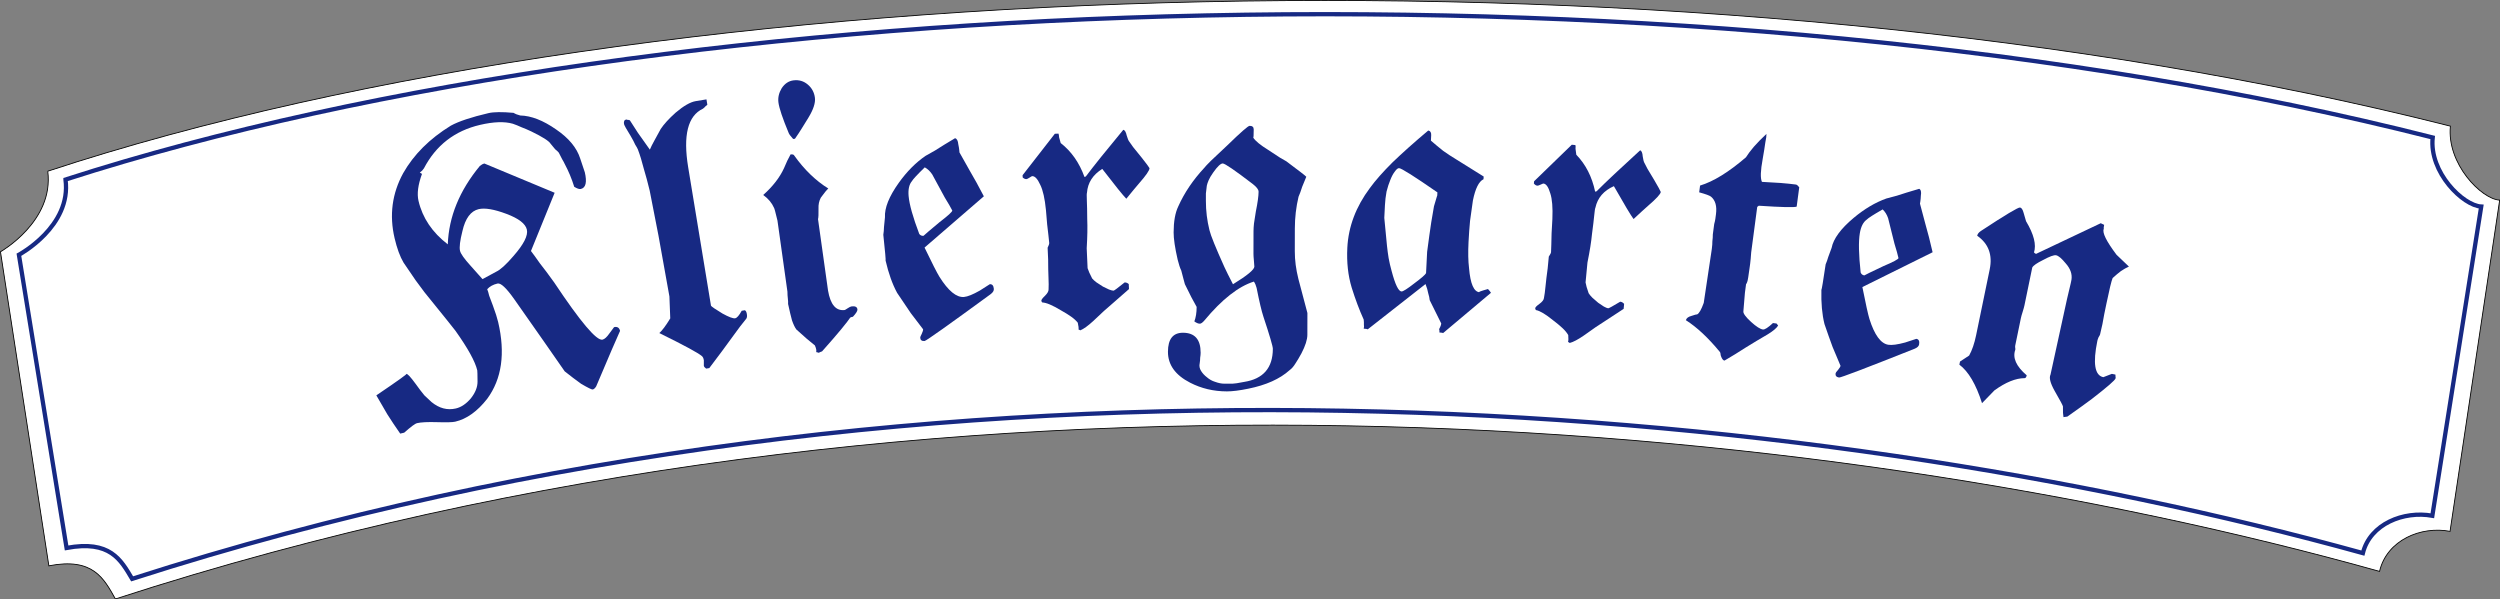 <?xml version="1.0" encoding="UTF-8" standalone="no"?>
<!-- Created with Inkscape (http://www.inkscape.org/) -->

<svg
   width="1753.109mm"
   height="420.331mm"
   viewBox="0 0 1753.109 420.331"
   version="1.1"
   id="svg5"
   inkscape:version="1.1.2 (0a00cf5339, 2022-02-04, custom)"
   sodipodi:docname="Kliergarten Release.svg"
   inkscape:export-filename="/home/thomas/Documents/Kliergarten.png"
   inkscape:export-xdpi="96"
   inkscape:export-ydpi="96"
   xmlns:inkscape="http://www.inkscape.org/namespaces/inkscape"
   xmlns:sodipodi="http://sodipodi.sourceforge.net/DTD/sodipodi-0.dtd"
   xmlns="http://www.w3.org/2000/svg"
   xmlns:svg="http://www.w3.org/2000/svg">
  <rect x="0" y="0" width="1753.109" height="420.331" fill="#808080" stroke="none"/>
  <sodipodi:namedview
     id="namedview7"
     pagecolor="#ffffff"
     bordercolor="#666666"
     borderopacity="1.0"
     inkscape:pageshadow="2"
     inkscape:pageopacity="0.0"
     inkscape:pagecheckerboard="0"
     inkscape:document-units="mm"
     showgrid="false"
     inkscape:snap-global="false"
     inkscape:zoom="0.1329014"
     inkscape:cx="2885.598"
     inkscape:cy="1237.7598"
     inkscape:window-width="1852"
     inkscape:window-height="1160"
     inkscape:window-x="1748"
     inkscape:window-y="0"
     inkscape:window-maximized="1"
     inkscape:current-layer="layer1"
     fit-margin-top="0"
     fit-margin-left="0"
     fit-margin-right="0"
     fit-margin-bottom="0"
     inkscape:snap-bbox="false"
     inkscape:snap-grids="true" />
  <defs
     id="defs2" />
  <g
     inkscape:label="Layer 1"
     inkscape:groupmode="layer"
     id="layer1"
     transform="translate(238.384,-54.429)">
    <g
       id="Schild"
       transform="matrix(6.017,0,0,6.017,-259.281,-273.048)">
      <path
         style="fill:#ffffff;stroke:#000000;stroke-width:0.1;stroke-linecap:butt;stroke-linejoin:miter;stroke-miterlimit:4;stroke-dasharray:none;stroke-opacity:1"
         d="m 9.039,74.378 c 72.058,-23.745 193.67,-27.158 280.013,-5.251 -0.439,4.378 3.614,8.505 5.741,8.623 l -5.783,38.601 c -3.39,-0.642 -7.358,1.015 -8.217,4.665 -65.246,-18.274 -167.636,-28.035 -263.871,3.213 -1.347,-2.391 -2.6,-4.866 -7.755,-3.86 L 3.528,83.768 c 0,0 6.262,-3.537 5.512,-9.39 z"
         id="Outline"
         sodipodi:nodetypes="ccccccccc" />
      <path
         style="fill:none;stroke:#172983;stroke-width:0.5;stroke-linecap:butt;stroke-linejoin:miter;stroke-miterlimit:4;stroke-dasharray:none;stroke-opacity:1"
         d="M 11.107,75.351 C 82.373,52.387 202.275,48.95 286.988,70.449 c -0.432,4.086 3.561,7.939 5.656,8.05 l -5.698,36.032 c -3.34,-0.6 -7.25,0.947 -8.096,4.355 -64.467,-17.829 -165.456,-27.403 -259.977,2.999 -1.327,-2.232 -2.562,-4.542 -7.641,-3.603 L 5.677,84.116 c 0,0 6.169,-3.301 5.43,-8.765 z"
         id="TrimLine"
         sodipodi:nodetypes="ccccccccc" />
      <path
         style="fill:none;stroke:#707071;stroke-width:0.265;stroke-linecap:butt;stroke-linejoin:miter;stroke-opacity:1;opacity:0;stroke-miterlimit:4;stroke-dasharray:none"
         d="M 11.232,118.282 C 86.686,87.858 177.413,81.668 286.946,114.531"
         id="Baseline"
         sodipodi:nodetypes="cc" />
      <g
         aria-label="Kliergarten"
         id="Test"
         style="font-size:52.917px;line-height:1.25;letter-spacing:1.323px;word-spacing:0px;fill:#172983;stroke-width:0.265">
        <path
           d="m 71.626,74.494 -0.54,-1.613 q -0.601,-1.87 -2.798,-3.367 -2.273,-1.588 -4.185,-1.63 -0.46,-0.11 -0.778,-0.307 -2,-0.184 -2.927,0.033 -2.988,0.699 -4.386,1.461 -3.706,2.28 -5.552,5.538 -1.941,3.552 -1.001,7.571 0.422,1.803 1.048,2.853 0.817,1.168 1.406,2.062 0.629,0.831 1.031,1.389 3.515,4.341 3.603,4.483 2.187,3.075 2.548,4.621 0.024,0.103 0.032,1.297 0.011,0.976 -0.787,1.978 -0.81,0.95 -1.738,1.167 -1.494,0.35 -2.838,-0.749 -0.342,-0.3 -0.835,-0.783 -0.454,-0.546 -1.019,-1.338 -0.88,-1.207 -1.086,-1.159 0.309,-0.072 -3.491,2.501 0.626,1.049 1.276,2.201 0.689,1.089 1.506,2.256 l 0.464,-0.108 q 1.171,-1.035 1.48,-1.107 0.721,-0.169 2.364,-0.118 1.642,0.051 2.106,-0.058 2.01,-0.47 3.724,-2.665 2.556,-3.478 1.278,-8.94 -0.169,-0.721 -0.613,-1.922 -0.272,-0.697 -0.432,-1.149 -0.121,-0.515 -0.232,-0.761 0.431,-0.481 1.204,-0.662 0.567,-0.133 1.949,1.827 3.907,5.553 5.879,8.407 1.002,0.798 1.916,1.454 1.196,0.698 1.351,0.662 0.206,-0.048 0.403,-0.366 1.158,-2.716 1.824,-4.285 0.705,-1.632 0.957,-2.18 -0.133,-0.567 -0.699,-0.434 0,0 -0.537,0.723 -0.446,0.648 -0.807,0.732 -1.031,0.241 -5.636,-6.67 -0.968,-1.35 -1.661,-2.22 -0.653,-0.934 -1.043,-1.441 l 2.76,-6.787 -8.189,-3.41 q -0.258,0.06 -0.531,0.287 -3.557,4.31 -3.733,9.134 -2.715,-2.082 -3.414,-5.071 -0.289,-1.237 0.407,-3.139 l -0.254,-0.158 q 0.182,-0.151 0.273,-0.227 0.13,-0.139 0.209,-0.266 2.102,-4.024 6.533,-5.061 2.37,-0.554 3.827,-0.134 0.472,0.161 1.021,0.413 0.536,0.201 1.148,0.492 1.962,0.954 2.237,1.433 0.303,0.364 0.529,0.637 0.266,0.209 0.418,0.391 0.212,0.44 0.399,0.776 0.175,0.285 0.287,0.531 0.674,1.255 1.115,2.674 0.509,0.316 0.766,0.256 0.876,-0.205 0.466,-1.957 z m -6.751,6.687 q 0.241,1.031 -1.561,3.082 -1.281,1.495 -2.017,1.831 -1.54,0.849 -1.592,0.861 l -1.401,-1.574 q -1.098,-1.21 -1.219,-1.726 -0.145,-0.618 0.279,-2.293 0.509,-2.239 1.9,-2.564 1.082,-0.253 3.226,0.55 2.144,0.803 2.385,1.833 z"
           style="font-family:'Breitkopf Fraktur';-inkscape-font-specification:'Breitkopf Fraktur'"
           id="path98643" />
        <path
           d="m 90.515,91.027 q -0.06,-0.365 -0.234,-0.444 l -0.365,0.06 q -0.454,0.826 -0.767,0.877 -0.365,0.06 -1.486,-0.56 -1.251,-0.759 -1.329,-0.907 L 83.676,73.919 q -0.92,-5.587 1.719,-6.826 0.192,-0.139 0.279,-0.26 0.139,-0.13 0.235,-0.2 l -0.103,-0.627 -1.253,0.206 q -0.94,0.155 -2.352,1.352 -1.168,1.05 -1.726,1.893 -0.41,0.765 -0.742,1.356 -0.332,0.591 -0.524,1.052 -0.772,-1.106 -1.397,-1.969 -0.572,-0.871 -0.937,-1.455 -0.226,-0.07 -0.33,-0.053 -0.061,-0.044 -0.061,-0.044 -0.365,0.06 -0.288,0.53 0.034,0.209 0.763,1.376 0.373,0.636 0.546,1.036 0.217,0.34 0.303,0.54 0.381,1.01 0.691,2.246 0.354,1.175 0.691,2.568 0.31,1.558 1.025,5.248 l 1.273,7.084 q 0.074,2.079 0.099,2.558 -0.759,1.251 -1.274,1.711 4.319,2.131 4.945,2.672 0.182,0.131 0.243,0.496 0.017,0.104 -0.001,0.644 0.026,0.157 0.269,0.331 l 0.365,-0.06 q 1.631,-2.146 2.678,-3.605 1.047,-1.459 1.631,-2.146 0.131,-0.182 0.071,-0.548 z"
           style="font-family:'Breitkopf Fraktur';-inkscape-font-specification:'Breitkopf Fraktur'"
           id="path98645" />
        <path
           d="m 98.446,65.82 q -0.12,-0.945 -0.837,-1.547 -0.717,-0.602 -1.662,-0.482 -0.84,0.107 -1.376,0.922 -0.484,0.808 -0.377,1.648 0.127,0.997 1.203,3.581 0.079,0.203 0.514,0.681 l 0.21,-0.027 q 0.451,-0.644 0.805,-1.223 0.399,-0.638 0.752,-1.216 0.883,-1.446 0.769,-2.338 z m 4.953,24.654 q -0.053,-0.42 -0.683,-0.34 -0.157,0.02 -0.452,0.218 -0.295,0.198 -0.347,0.204 -1.522,0.194 -1.941,-2.26 l -1.168,-8.333 q 0.039,-0.112 0.052,-0.433 0.012,-0.322 0.005,-0.801 -0.034,-0.689 0.266,-1.261 0.589,-0.822 0.877,-1.072 -2.202,-1.373 -3.953,-3.817 -0.079,-0.203 -0.447,-0.157 -0.17,0.342 -0.386,0.743 -0.163,0.394 -0.372,0.848 -0.751,1.643 -2.428,3.136 0.881,0.635 1.257,1.494 0.059,0.046 0.404,1.496 l 1.161,8.281 q 9.76e-4,0.427 0.048,0.794 0.047,0.367 0.028,0.637 0.259,1.194 0.457,1.916 0.251,0.715 0.508,1.056 0.664,0.609 1.204,1.074 0.539,0.465 0.954,0.785 0.224,0.505 0.153,0.781 0.052,-0.007 0.276,0.072 -0.052,0.007 0.052,-0.007 0.098,-0.066 0.354,-0.152 1.447,-1.624 2.232,-2.578 0.831,-1.013 1.054,-1.361 0.098,-0.066 0.308,-0.093 0.563,-0.605 0.53,-0.868 z"
           style="font-family:'Breitkopf Fraktur';-inkscape-font-specification:'Breitkopf Fraktur'"
           id="path98647" />
        <path
           d="m 119.299,88.092 q -0.051,-0.58 -0.473,-0.543 l -1.157,0.739 q -1.214,0.691 -1.847,0.747 -1.318,0.116 -2.863,-2.35 -0.434,-0.705 -1.735,-3.406 l 6.91,-5.975 q -0.896,-1.727 -1.645,-2.989 -0.696,-1.267 -1.197,-2.126 -0.005,-0.053 -0.023,-0.264 -0.023,-0.264 -0.113,-0.681 -0.056,-0.633 -0.381,-0.71 -1.464,0.873 -2.318,1.426 -0.859,0.501 -1.113,0.629 -1.704,1.16 -3.123,3.144 -1.702,2.381 -1.611,4.02 -0.054,0.589 -0.113,1.126 -0.011,0.479 -0.079,0.91 0.313,2.947 0.265,3.005 0.516,2.239 1.341,3.76 0.859,1.305 1.589,2.357 0.783,1.047 1.442,1.891 0.014,0.158 -0.164,0.546 -0.183,0.335 -0.174,0.44 0.037,0.422 0.512,0.38 0.264,-0.023 7.699,-5.46 0.398,-0.301 0.371,-0.617 z m -4.843,-9.135 q 0.019,0.211 -1.474,1.352 -1.781,1.485 -1.878,1.6 -0.316,0.028 -0.498,-0.222 -1.108,-2.93 -1.239,-4.406 -0.102,-1.16 0.378,-1.733 0.183,-0.335 1.504,-1.62 0.502,0.274 0.87,0.826 0.887,1.622 1.459,2.687 0.62,1.008 0.877,1.516 z"
           style="font-family:'Breitkopf Fraktur';-inkscape-font-specification:'Breitkopf Fraktur'"
           id="path98649" />
        <path
           d="m 137.445,74.026 q -0.058,-0.103 -0.283,-0.411 -0.226,-0.308 -0.674,-0.87 -0.562,-0.717 -0.953,-1.176 -0.338,-0.462 -0.509,-0.719 -0.055,-0.051 -0.24,-0.625 -0.134,-0.63 -0.401,-0.671 -2.966,3.575 -4.366,5.438 l -0.156,0.06 q -0.906,-2.502 -2.772,-3.955 -0.125,-0.418 -0.189,-0.68 -0.014,-0.317 -0.072,-0.421 l -0.423,0.019 -3.758,4.829 0.012,0.264 q 0.221,0.202 0.432,0.193 0.106,-0.005 0.363,-0.175 0.257,-0.17 0.31,-0.173 0.476,-0.021 0.946,1.017 0.465,0.933 0.66,2.937 0.135,1.848 0.29,2.953 l 0.093,0.896 q 0.005,0.106 -0.092,0.322 l -0.096,0.216 0.061,1.374 q 0.001,1.218 0.041,2.117 0.038,0.846 0.008,1.377 0.014,0.317 -0.443,0.761 -0.406,0.389 -0.399,0.547 0.005,0.106 0.115,0.207 0.69,0.022 2.159,0.91 0.706,0.392 1.198,0.741 0.492,0.349 0.773,0.707 0.132,0.577 0.088,0.791 0.216,0.096 0.216,0.096 0.572,-0.237 1.488,-1.073 1.32,-1.277 2.393,-2.172 1.07,-0.948 1.784,-1.563 l -0.026,-0.582 q -0.221,-0.202 -0.485,-0.19 -1.176,0.953 -1.282,0.958 -0.159,0.007 -0.536,-0.135 -0.324,-0.144 -0.704,-0.339 -0.382,-0.248 -0.764,-0.496 -0.329,-0.25 -0.497,-0.455 -0.405,-0.776 -0.53,-1.195 l -0.104,-2.326 q 0.061,-1.009 0.076,-1.857 0.015,-0.848 -0.015,-1.535 -0.008,-1.377 -0.044,-2.17 -0.035,-0.793 0.013,-0.901 0.134,-1.754 1.783,-2.781 2.249,2.919 2.803,3.477 0.503,-0.605 0.854,-1.044 0.351,-0.439 0.604,-0.715 1.26,-1.433 1.244,-1.803 z"
           style="font-family:'Breitkopf Fraktur';-inkscape-font-specification:'Breitkopf Fraktur'"
           id="path98651" />
        <path
           d="m 155.838,93.444 0.005,-2.54 -1.051,-3.971 q -0.21,-0.847 -0.315,-1.641 -0.104,-0.794 -0.103,-1.588 l 0.005,-2.646 q 0.003,-1.905 0.43,-3.703 0.106,-0.264 0.213,-0.529 0.106,-0.317 0.213,-0.635 0.425,-1.058 0.478,-1.163 -0.053,-0.106 -2.325,-1.803 -0.211,-0.106 -0.74,-0.425 -0.476,-0.318 -1.374,-0.902 -1.374,-0.849 -1.744,-1.432 0.053,9.7e-5 0.055,-0.952 7.8e-4,-0.423 -0.475,-0.424 -0.265,-4.83e-4 -2.597,2.271 -1.219,1.162 -1.908,1.796 -0.636,0.634 -0.795,0.845 -1.962,2.113 -3.024,4.492 -0.531,1.11 -0.535,3.015 -0.002,1.111 0.47,3.176 0.105,0.424 0.21,0.741 0.105,0.318 0.211,0.53 0.158,0.582 0.263,1.006 0.105,0.371 0.158,0.582 0.843,1.748 1.371,2.648 -0.002,1.005 -0.268,1.693 0.37,0.265 0.635,0.266 0.212,3.86e-4 0.53,-0.369 3.076,-3.699 5.776,-4.54 0.211,0.318 0.316,0.741 0.472,2.382 0.788,3.335 1.105,3.336 1.104,3.759 -0.006,3.334 -3.341,3.857 -1.059,0.21 -1.376,0.209 l -0.953,-0.002 q -0.476,-8.69e-4 -1.058,-0.214 -0.529,-0.16 -0.952,-0.531 -0.423,-0.318 -0.687,-0.742 -0.264,-0.424 -0.157,-0.9 0.053,-0.317 0.054,-0.635 0.053,-0.317 0.054,-0.582 0.004,-2.328 -2.059,-2.332 -1.746,-0.003 -1.75,2.219 -0.004,2.275 2.586,3.603 1.956,1.009 4.284,1.013 0.953,0.002 2.488,-0.313 3.123,-0.629 4.819,-2.161 0.371,-0.264 0.689,-0.792 0.318,-0.476 0.69,-1.163 0.69,-1.322 0.692,-2.168 z m -5.685,-16.679 q -0.001,0.741 -0.322,2.328 -0.107,0.794 -0.214,1.375 -0.054,0.529 -0.055,0.899 l -0.005,2.646 q -4.8e-4,0.265 0.051,0.794 0.052,0.476 0.052,0.688 -9.6e-4,0.529 -2.491,2.059 -0.686,-1.324 -1.002,-2.013 -1.528,-3.389 -1.738,-4.289 -0.21,-0.847 -0.314,-1.694 -0.104,-0.847 -0.103,-1.746 7.7e-4,-0.423 0.002,-0.847 0.054,-0.423 0.107,-0.899 0.053,-0.264 0.213,-0.635 0.159,-0.37 0.531,-0.899 0.743,-1.057 1.113,-1.056 0.37,6.76e-4 3.488,2.388 0.687,0.53 0.686,0.901 z"
           style="font-family:'Breitkopf Fraktur';-inkscape-font-specification:'Breitkopf Fraktur'"
           id="path98653" />
        <path
           d="m 177.237,88.55 q -0.098,-0.164 -0.349,-0.441 -1.29,0.359 -0.973,0.375 -1.004,-0.051 -1.235,-2.818 -0.15,-1.226 -0.059,-3.023 0.067,-1.321 0.178,-2.481 0.167,-1.21 0.332,-2.368 0.424,-2.098 1.238,-2.481 l 0.016,-0.317 -3.236,-2.018 q -0.771,-0.463 -1.487,-0.976 -0.713,-0.566 -1.424,-1.185 l 0.032,-0.634 q 0.024,-0.476 -0.343,-0.547 -2.435,2.049 -4.161,3.711 -1.674,1.664 -2.641,2.993 -2.443,3.268 -2.63,6.967 -0.128,2.537 0.508,4.635 0.638,2.046 1.401,3.727 0.037,0.32 0.024,0.584 0.04,0.267 -0.024,0.476 0.37,0.019 0.473,0.077 l 6.731,-5.276 q 0.235,0.595 0.317,1.076 0.137,0.431 0.171,0.803 l 1.346,2.717 q -0.008,0.159 -0.127,0.417 -0.116,0.206 -0.119,0.259 0.048,0.108 0.034,0.373 0.37,0.019 0.42,0.074 z m -6.262,-11.337 q 0.003,-0.053 -0.381,1.252 -0.368,2.048 -0.543,3.417 -0.172,1.316 -0.255,1.895 l -0.125,2.484 q -0.119,0.259 -1.385,1.202 -1.213,0.945 -1.478,0.932 -0.528,-0.027 -1.151,-2.389 -0.224,-0.806 -0.348,-1.501 -0.121,-0.748 -0.192,-1.44 l -0.313,-3.248 0.075,-1.48 q 0.04,-0.793 0.186,-1.58 0.199,-0.785 0.439,-1.355 0.243,-0.624 0.526,-0.98 0.286,-0.409 0.497,-0.399 0.423,0.021 4.467,2.822 z"
           style="font-family:'Breitkopf Fraktur';-inkscape-font-specification:'Breitkopf Fraktur'"
           id="path98655" />
        <path
           d="m 197.027,76.801 q -0.043,-0.11 -0.223,-0.447 -0.181,-0.336 -0.547,-0.956 -0.457,-0.788 -0.78,-1.297 -0.271,-0.504 -0.404,-0.783 -0.048,-0.058 -0.15,-0.652 -0.045,-0.642 -0.303,-0.72 -3.434,3.128 -5.08,4.778 l -0.163,0.038 q -0.549,-2.604 -2.195,-4.302 -0.065,-0.431 -0.093,-0.7 0.03,-0.316 -0.013,-0.426 l -0.421,-0.04 -4.393,4.259 -0.025,0.263 q 0.191,0.231 0.401,0.251 0.105,0.01 0.384,-0.123 0.278,-0.133 0.331,-0.128 0.474,0.045 0.795,1.139 0.331,0.988 0.246,3 -0.123,1.849 -0.123,2.965 l -0.033,0.901 q -0.01,0.105 -0.135,0.306 l -0.125,0.201 -0.131,1.37 q -0.168,1.207 -0.253,2.102 -0.08,0.843 -0.183,1.365 -0.03,0.316 -0.544,0.692 -0.457,0.329 -0.472,0.487 -0.01,0.105 0.085,0.221 0.68,0.118 2.012,1.202 0.645,0.487 1.084,0.901 0.439,0.414 0.667,0.808 0.05,0.589 -0.023,0.795 0.201,0.125 0.201,0.125 0.6,-0.155 1.623,-0.855 1.485,-1.081 2.672,-1.819 1.192,-0.79 1.984,-1.299 l 0.055,-0.579 q -0.191,-0.231 -0.454,-0.256 -1.297,0.78 -1.402,0.77 -0.158,-0.015 -0.512,-0.208 -0.301,-0.188 -0.65,-0.434 -0.344,-0.299 -0.687,-0.597 -0.291,-0.294 -0.429,-0.519 -0.293,-0.825 -0.359,-1.257 l 0.221,-2.318 q 0.201,-0.991 0.334,-1.829 0.133,-0.838 0.198,-1.523 0.183,-1.365 0.258,-2.155 0.075,-0.79 0.138,-0.891 0.376,-1.718 2.152,-2.506 1.821,3.203 2.293,3.833 0.582,-0.529 0.991,-0.916 0.409,-0.386 0.697,-0.625 1.447,-1.244 1.483,-1.613 z"
           style="font-family:'Breitkopf Fraktur';-inkscape-font-specification:'Breitkopf Fraktur'"
           id="path98657" />
        <path
           d="m 212.864,78.507 0.299,-2.256 q -0.228,-0.297 -0.385,-0.318 -0.787,-0.104 -1.791,-0.184 -0.951,-0.073 -2.172,-0.128 -0.291,-0.626 0.086,-2.658 0.212,-1.2 0.31,-1.934 0.15,-0.727 0.132,-0.997 -0.853,0.794 -1.482,1.512 -0.57,0.672 -0.908,1.214 -3.012,2.59 -5.348,3.294 l -0.104,0.787 q 1.133,0.31 1.375,0.503 0.77,0.636 0.582,2.052 -0.028,0.21 -0.07,0.525 -0.035,0.262 -0.136,0.623 l -0.16,1.207 q 0.004,0.374 -0.052,0.794 0.004,0.374 -0.066,0.899 l -0.94,6.281 q -0.422,1.172 -0.765,1.34 -0.105,-0.014 -0.664,0.179 -0.552,0.14 -0.654,0.501 1.921,1.216 3.989,3.732 0.077,0.224 0.063,0.329 0.038,0.112 0.077,0.224 0.161,0.395 0.371,0.423 1.272,-0.739 2.499,-1.537 1.279,-0.791 2.552,-1.53 0.93,-0.571 1.202,-1.015 l -0.182,-0.238 -0.42,-0.056 q -0.853,0.794 -1.167,0.753 -0.472,-0.063 -1.378,-0.877 -0.952,-0.874 -0.903,-1.241 0.128,-1.371 0.18,-2.165 0.111,-0.839 0.146,-1.102 -0.021,0.157 -0.014,0.105 0.059,-0.045 0.147,-0.301 0.073,-0.15 0.289,-1.777 -0.007,0.052 0.049,-0.367 0.056,-0.42 0.114,-1.266 l 0.153,-1.154 0.55,-4.144 0.178,-0.137 q 4.022,0.266 4.417,0.105 z"
           style="font-family:'Breitkopf Fraktur';-inkscape-font-specification:'Breitkopf Fraktur'"
           id="path98659" />
        <path
           d="m 227.134,94.559 q 0.096,-0.574 -0.322,-0.644 l -1.305,0.427 q -1.348,0.366 -1.975,0.262 -1.305,-0.217 -2.184,-2.992 -0.244,-0.792 -0.827,-3.732 l 8.185,-4.056 q -0.435,-1.896 -0.845,-3.306 -0.357,-1.401 -0.627,-2.357 0.009,-0.052 0.043,-0.261 0.043,-0.261 0.061,-0.687 0.104,-0.626 -0.192,-0.783 -1.635,0.479 -2.601,0.801 -0.957,0.27 -1.235,0.331 -1.94,0.696 -3.81,2.263 -2.244,1.88 -2.565,3.489 -0.2,0.557 -0.391,1.061 -0.13,0.461 -0.304,0.861 -0.434,2.932 -0.495,2.975 -0.06,2.297 0.358,3.976 0.505,1.479 0.949,2.679 0.496,1.209 0.923,2.192 -0.026,0.157 -0.296,0.487 -0.261,0.278 -0.278,0.383 -0.07,0.418 0.4,0.496 0.261,0.043 8.82,-3.36 0.461,-0.192 0.513,-0.505 z M 224.731,84.504 q -0.035,0.209 -1.766,0.94 -2.096,0.992 -2.218,1.079 -0.313,-0.052 -0.426,-0.339 -0.34,-3.114 -0.097,-4.576 0.191,-1.148 0.8,-1.584 0.261,-0.278 1.861,-1.192 0.418,0.391 0.635,1.018 0.453,1.792 0.74,2.966 0.348,1.131 0.47,1.688 z"
           style="font-family:'Breitkopf Fraktur';-inkscape-font-specification:'Breitkopf Fraktur'"
           id="path98661" />
        <path
           d="m 250.032,98.518 q 0.021,-0.104 -0.009,-0.218 -0.02,-0.166 -0.009,-0.218 l -0.415,-0.086 -0.999,0.388 q -1.503,-0.31 -0.69,-4.249 0.032,-0.155 0.137,-0.404 0.157,-0.238 0.179,-0.341 0.308,-1.233 0.481,-2.332 l 0.246,-1.192 q 0.524,-2.539 0.735,-3.036 0.532,-0.485 0.981,-0.824 0.5,-0.329 0.916,-0.513 l -1.445,-1.379 q -1.781,-2.367 -1.486,-3.008 -0.03,-0.114 0.044,-0.477 -0.052,-0.011 -0.197,-0.095 -0.145,-0.084 -0.197,-0.095 l -7.546,3.576 q -0.052,-0.011 -0.145,-0.084 -0.041,-0.063 -0.093,-0.073 0.444,-1.367 -0.922,-3.648 -0.122,-0.457 -0.285,-0.977 -0.152,-0.572 -0.411,-0.625 -0.311,-0.064 -4.562,2.733 -0.375,0.247 -0.439,0.558 1.984,1.382 1.46,3.921 l -1.583,7.67 q -0.299,1.451 -0.814,2.372 l -1.063,0.699 -0.075,0.363 q 1.591,1.193 2.64,4.489 1.034,-1.083 1.441,-1.486 1.97,-1.431 3.537,-1.431 0.166,-0.02 0.23,-0.331 -1.838,-1.568 -1.331,-2.976 0.021,-0.104 -0.009,-0.218 -0.02,-0.166 0.002,-0.27 l 0.663,-3.213 q 0.053,-0.259 0.202,-0.715 0.159,-0.508 0.212,-0.767 l 0.909,-4.405 q 0.179,-0.341 1.261,-0.874 1.156,-0.626 1.519,-0.551 0.415,0.086 1.105,0.93 0.835,0.929 0.684,1.924 0.032,-0.155 -0.086,0.415 -0.107,0.518 -0.426,1.803 l -1.932,8.841 q -0.273,0.538 0.476,1.881 0.955,1.656 0.975,1.822 0.018,0.436 0.006,0.758 0.05,0.281 0.059,0.498 -0.052,-0.011 0.447,-0.07 0.948,-0.669 1.647,-1.173 0.698,-0.504 1.209,-0.885 2.701,-2.09 2.765,-2.401 z"
           style="font-family:'Breitkopf Fraktur';-inkscape-font-specification:'Breitkopf Fraktur'"
           id="path98663" />
      </g>
    </g>
    <g
       id="g23544"
       style="opacity:0;stroke-width:1;stroke-miterlimit:4;stroke-dasharray:none">
      <rect
         style="opacity:0.654;fill:none;fill-rule:evenodd;stroke:#797878;stroke-width:1;stroke-linecap:round;stroke-linejoin:round;stroke-miterlimit:4;stroke-dasharray:none;stroke-opacity:1"
         id="Box1"
         width="209.598"
         height="296.598"
         x="-93.793"
         y="117.977"
         transform="rotate(-18.917)" />
      <rect
         style="opacity:0.654;fill:none;fill-rule:evenodd;stroke:#797878;stroke-width:1;stroke-linecap:round;stroke-linejoin:round;stroke-miterlimit:4;stroke-dasharray:none;stroke-opacity:1"
         id="Box2"
         width="209.598"
         height="296.598"
         x="144.546"
         y="-452.776"
         transform="rotate(82.402)" />
      <rect
         style="opacity:0.654;fill:none;fill-rule:evenodd;stroke:#797878;stroke-width:1;stroke-linecap:round;stroke-linejoin:round;stroke-miterlimit:4;stroke-dasharray:none;stroke-opacity:1"
         id="Box5"
         width="209.598"
         height="296.598"
         x="0.376"
         y="-1051.733"
         transform="rotate(97.232)" />
      <rect
         style="opacity:0.654;fill:none;fill-rule:evenodd;stroke:#797878;stroke-width:1;stroke-linecap:round;stroke-linejoin:round;stroke-miterlimit:4;stroke-dasharray:none;stroke-opacity:1"
         id="Box6"
         width="209.598"
         height="296.598"
         x="-70.792"
         y="-1324.234"
         transform="rotate(100.825)" />
      <rect
         style="opacity:0.654;fill:none;fill-rule:evenodd;stroke:#797878;stroke-width:1;stroke-linecap:round;stroke-linejoin:round;stroke-miterlimit:4;stroke-dasharray:none;stroke-opacity:1"
         id="Box3"
         width="209.598"
         height="296.598"
         x="126.417"
         y="-734.866"
         transform="rotate(89.854)" />
      <rect
         style="opacity:0.654;fill:none;fill-rule:evenodd;stroke:#797878;stroke-width:1;stroke-linecap:round;stroke-linejoin:round;stroke-miterlimit:4;stroke-dasharray:none;stroke-opacity:1"
         id="Box4"
         width="209.598"
         height="296.598"
         x="122.362"
         y="-844.825"
         transform="rotate(90.475)" />
    </g>
  </g>
  <style
     type="text/css"
     id="style33238">
	.st0{fill:#D7B369;}
	.st1{fill:#172983;}
</style>
</svg>
